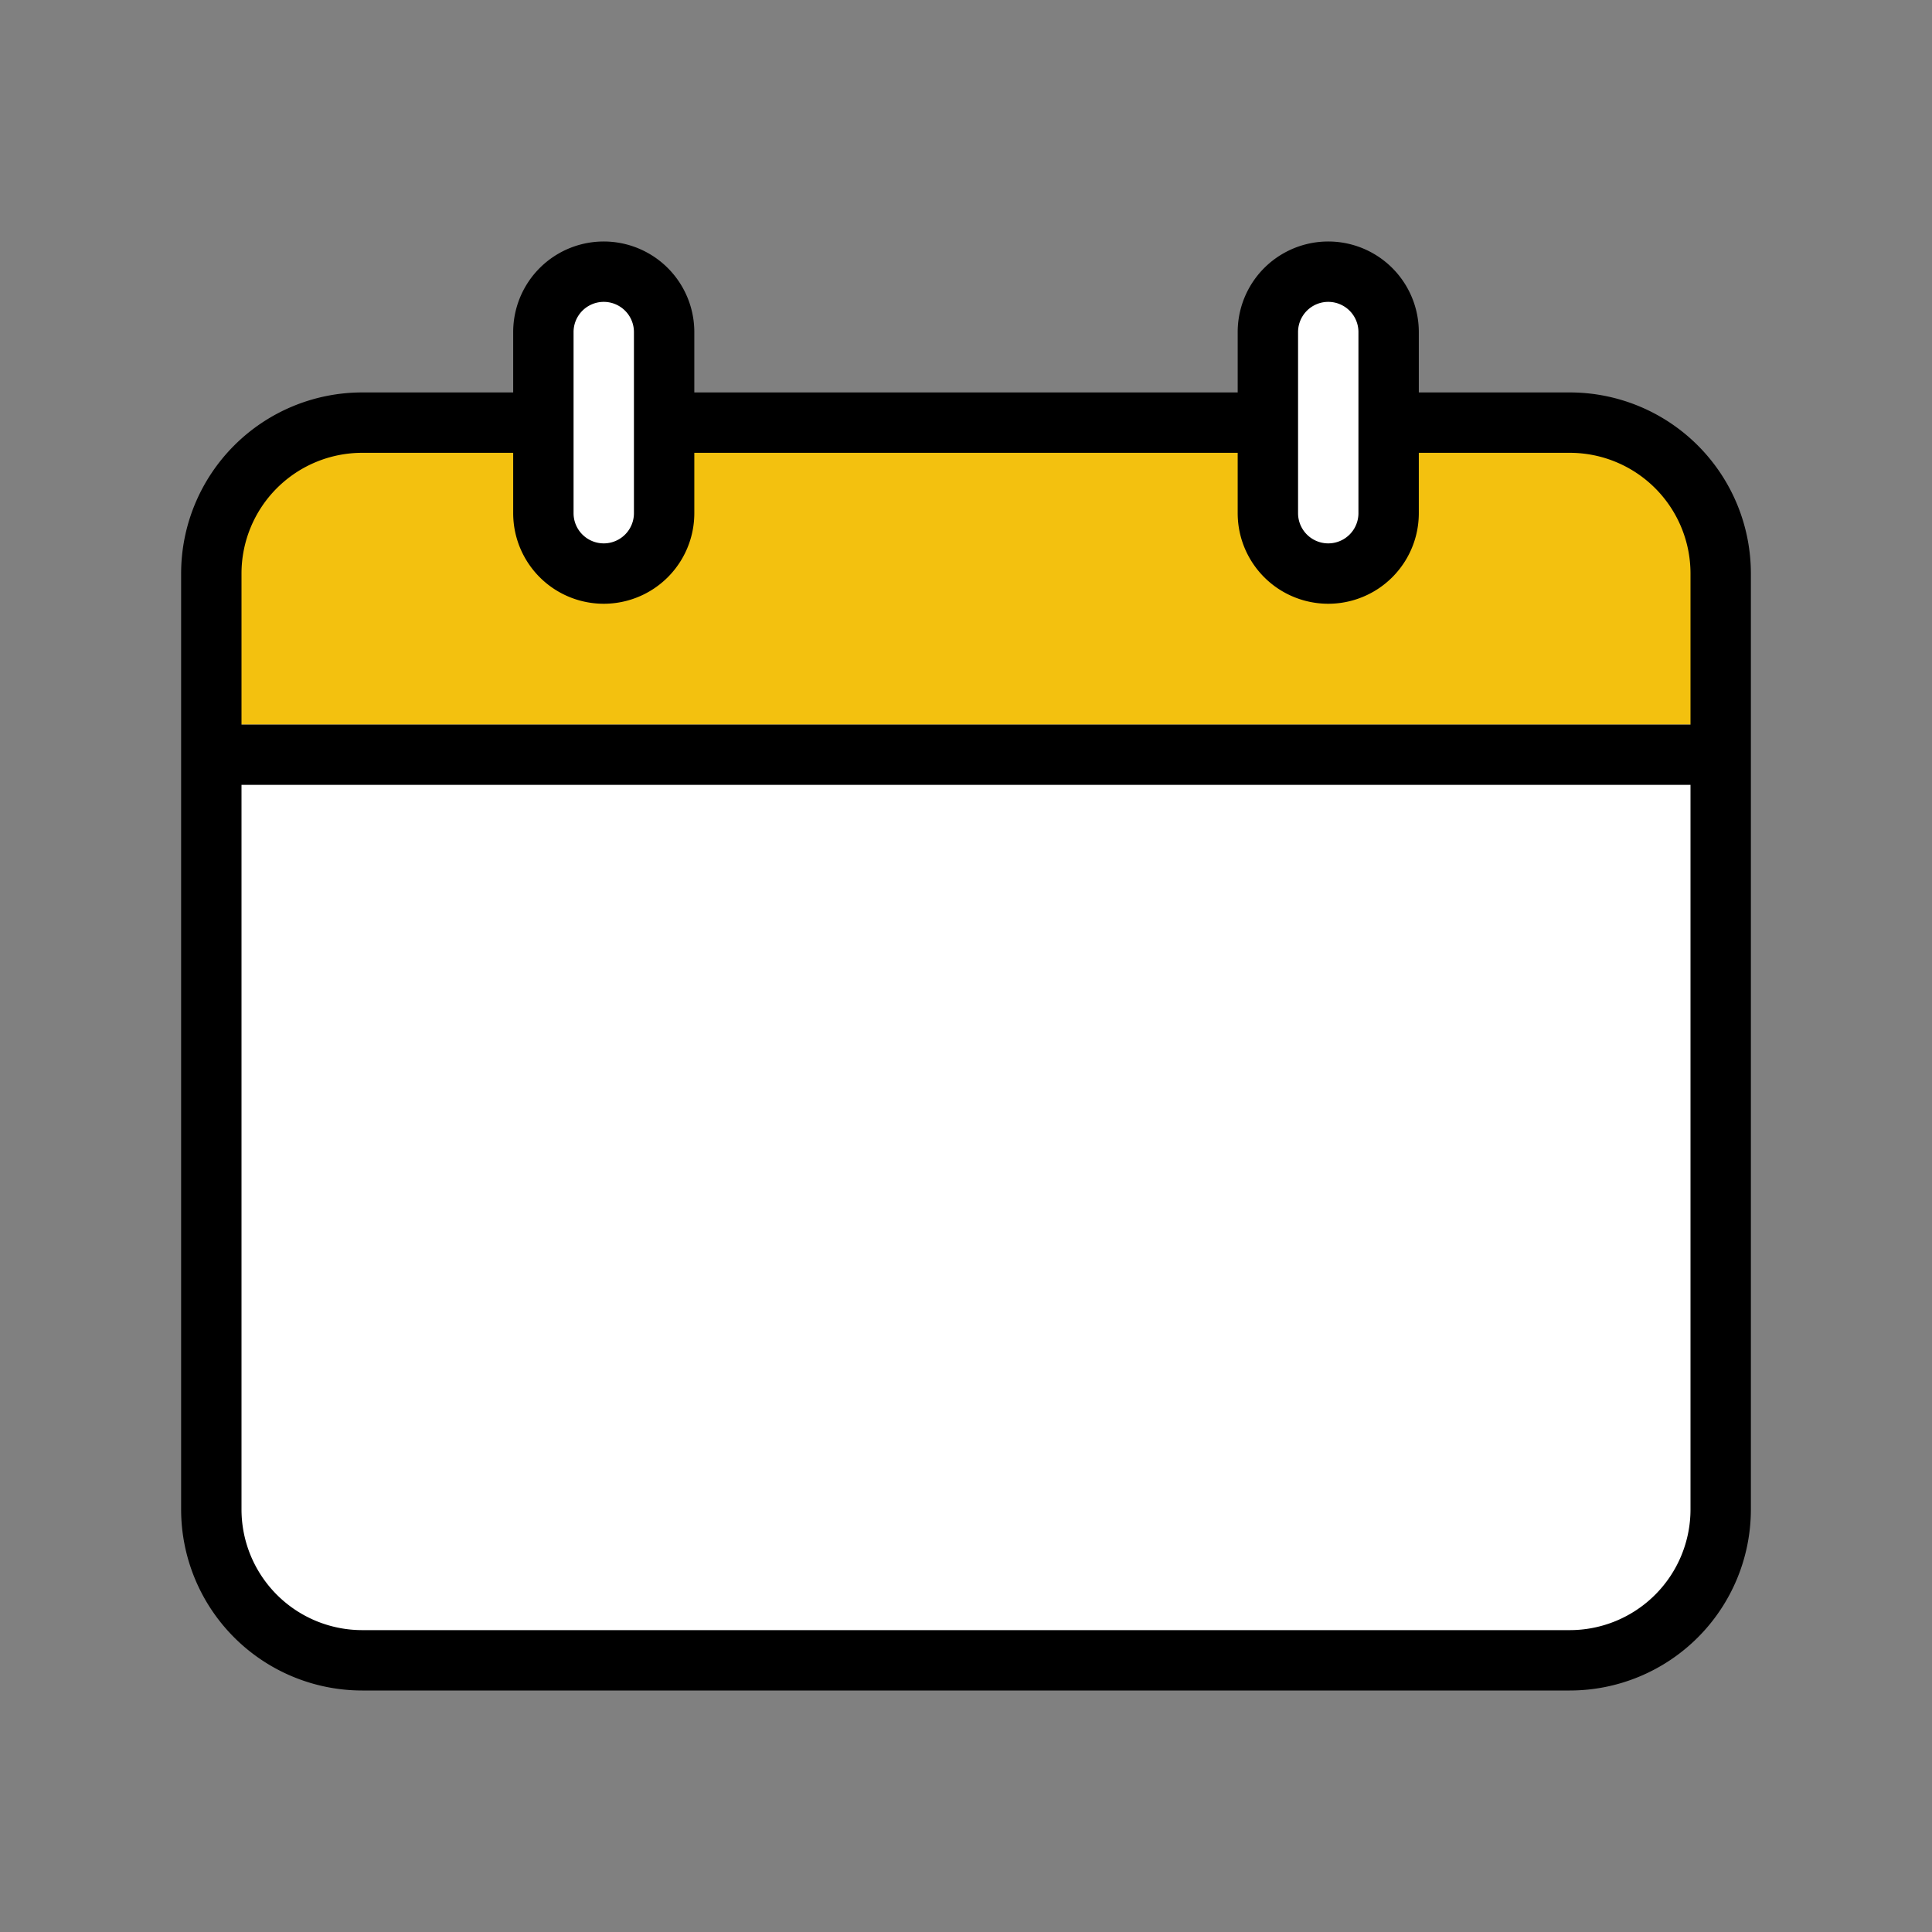 <?xml version="1.0"?>
<svg xmlns="http://www.w3.org/2000/svg" id="filled_outline" height="512px" viewBox="0 0 64 64" width="512px" data-name="filled outline" class="hovered-paths"><rect x="0" y="0" width="64" height="64" fill="#808080" stroke="none"/><g><rect fill="#fff" height="50" rx="5" transform="matrix(0 1 -1 0 66.5 2.5)" width="41" x="11.5" y="9.5" data-original="#FFF" class=""/><path d="m7 24v-5a5.006 5.006 0 0 1 5-5h40a5.006 5.006 0 0 1 5 5v5z" fill="#1394f6" data-original="#1394F6" class="" style="fill:#F3C10F" data-old_color="#1394f6"/><path d="m20 19a2 2 0 0 1 -2-2v-6a2 2 0 0 1 4 0v6a2 2 0 0 1 -2 2z" fill="#fff" data-original="#FFF" class=""/><path d="m44 19a2 2 0 0 1 -2-2v-6a2 2 0 0 1 4 0v6a2 2 0 0 1 -2 2z" fill="#fff" data-original="#FFF" class=""/><path d="m52 13h-5v-2a3 3 0 0 0 -6 0v2h-18v-2a3 3 0 0 0 -6 0v2h-5a6 6 0 0 0 -6 6v31a6 6 0 0 0 6 6h40a6 6 0 0 0 6-6v-31a6 6 0 0 0 -6-6zm-9-2a1 1 0 0 1 2 0v6a1 1 0 0 1 -2 0zm-24 0a1 1 0 0 1 2 0v6a1 1 0 0 1 -2 0zm-7 4h5v2a3 3 0 0 0 6 0v-2h18v2a3 3 0 0 0 6 0v-2h5a4 4 0 0 1 4 4v5h-48v-5a4 4 0 0 1 4-4zm40 39h-40a4 4 0 0 1 -4-4v-24h48v24a4 4 0 0 1 -4 4z" data-original="#000000" class="hovered-path active-path" style="fill:#000000"/></g> </svg>
